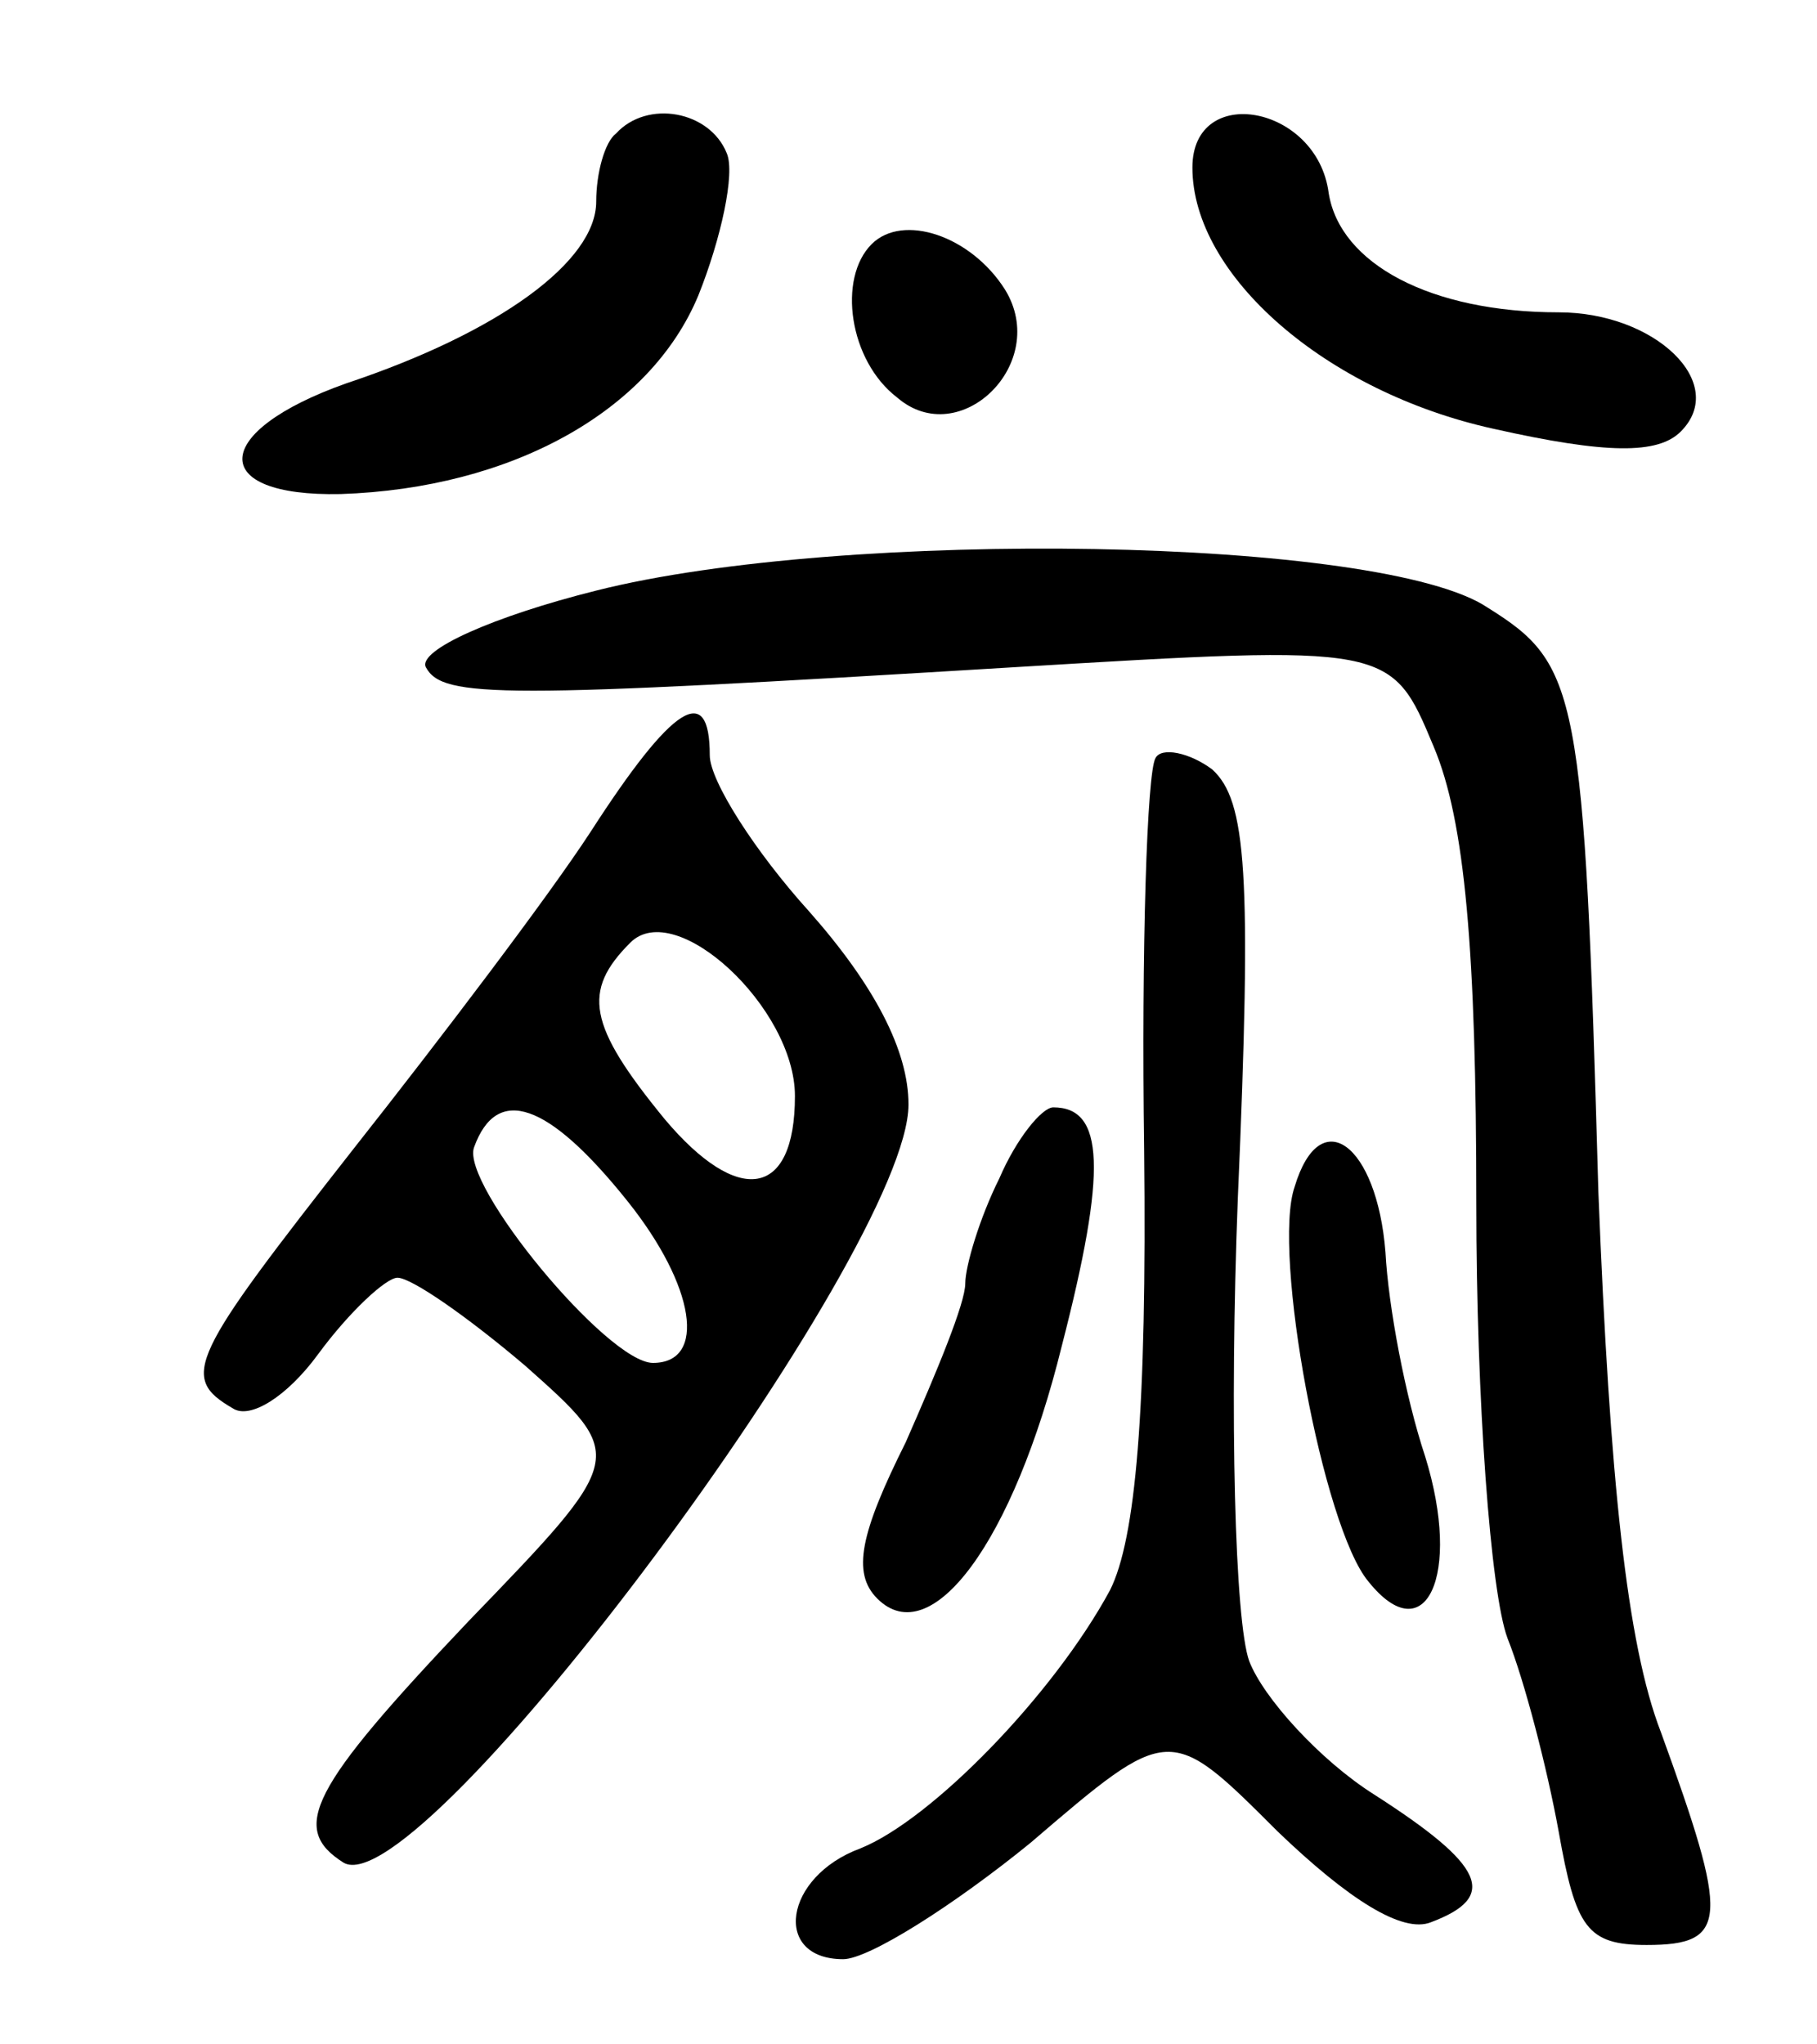 <svg version="1.0" xmlns="http://www.w3.org/2000/svg"
 width="64pt" height="72pt" viewBox="0 0 64 72"
 preserveAspectRatio="xMidYMid meet">
<g transform="translate(0,72) scale(0.1,-0.1)"
fill="#000000" stroke="none">
<path d="M217 673 c-4 -3 -7 -14 -7 -24 0 -21 -34 -46 -88 -64 -48 -17 -49
-40 -2 -39 60 2 109 29 126 70 8 20 13 43 10 50 -6 15 -28 19 -39 7z"/>
<path d="M420 661 c0 -38 47 -79 106 -92 40 -9 58 -9 66 -1 17 17 -9 42 -43
42 -45 0 -77 17 -81 42 -4 31 -48 39 -48 9z"/>
<path d="M307 634 c-12 -12 -8 -41 9 -54 22 -19 54 12 38 38 -12 19 -36 27
-47 16z"/>
<path d="M210 512 c-36 -9 -63 -21 -60 -27 6 -11 26 -11 207 0 133 8 133 8
148 -28 11 -26 15 -72 15 -161 0 -69 5 -137 11 -153 6 -15 14 -46 18 -68 6
-34 10 -40 31 -40 29 0 29 9 5 75 -12 31 -18 89 -22 190 -5 177 -7 186 -39
206 -37 25 -227 28 -314 6z"/>
<path d="M208 427 c-15 -23 -53 -73 -83 -111 -58 -74 -62 -81 -43 -92 6 -4 19
4 30 19 11 15 24 27 28 27 5 0 25 -14 45 -31 36 -32 36 -32 -20 -90 -56 -59
-63 -73 -44 -85 27 -16 199 215 199 267 0 19 -12 42 -35 68 -19 21 -35 46 -35
55 0 26 -13 18 -42 -27z m72 -93 c0 -36 -20 -39 -46 -8 -27 33 -29 45 -12 62
16 16 58 -23 58 -54z m-59 -37 c24 -30 28 -57 9 -57 -16 0 -68 63 -63 76 8 22
26 16 54 -19z"/>
<path d="M407 453 c-3 -5 -5 -67 -4 -138 1 -92 -3 -137 -12 -155 -20 -37 -63
-81 -88 -91 -27 -10 -31 -39 -6 -39 9 0 39 19 66 41 49 42 49 42 87 4 25 -24
44 -36 54 -32 24 9 19 20 -20 45 -19 12 -39 34 -44 47 -5 14 -7 86 -4 163 5
115 3 140 -9 151 -8 6 -18 8 -20 4z"/>
<path d="M352 305 c-7 -14 -12 -31 -12 -37 0 -7 -10 -31 -21 -56 -16 -32 -19
-46 -10 -55 19 -19 48 20 65 89 16 62 15 84 -3 84 -4 0 -13 -11 -19 -25z"/>
<path d="M456 302 c-8 -23 10 -120 26 -139 20 -25 33 2 20 44 -7 21 -13 53
-14 72 -3 38 -23 53 -32 23z"/>
</g>
</svg>
